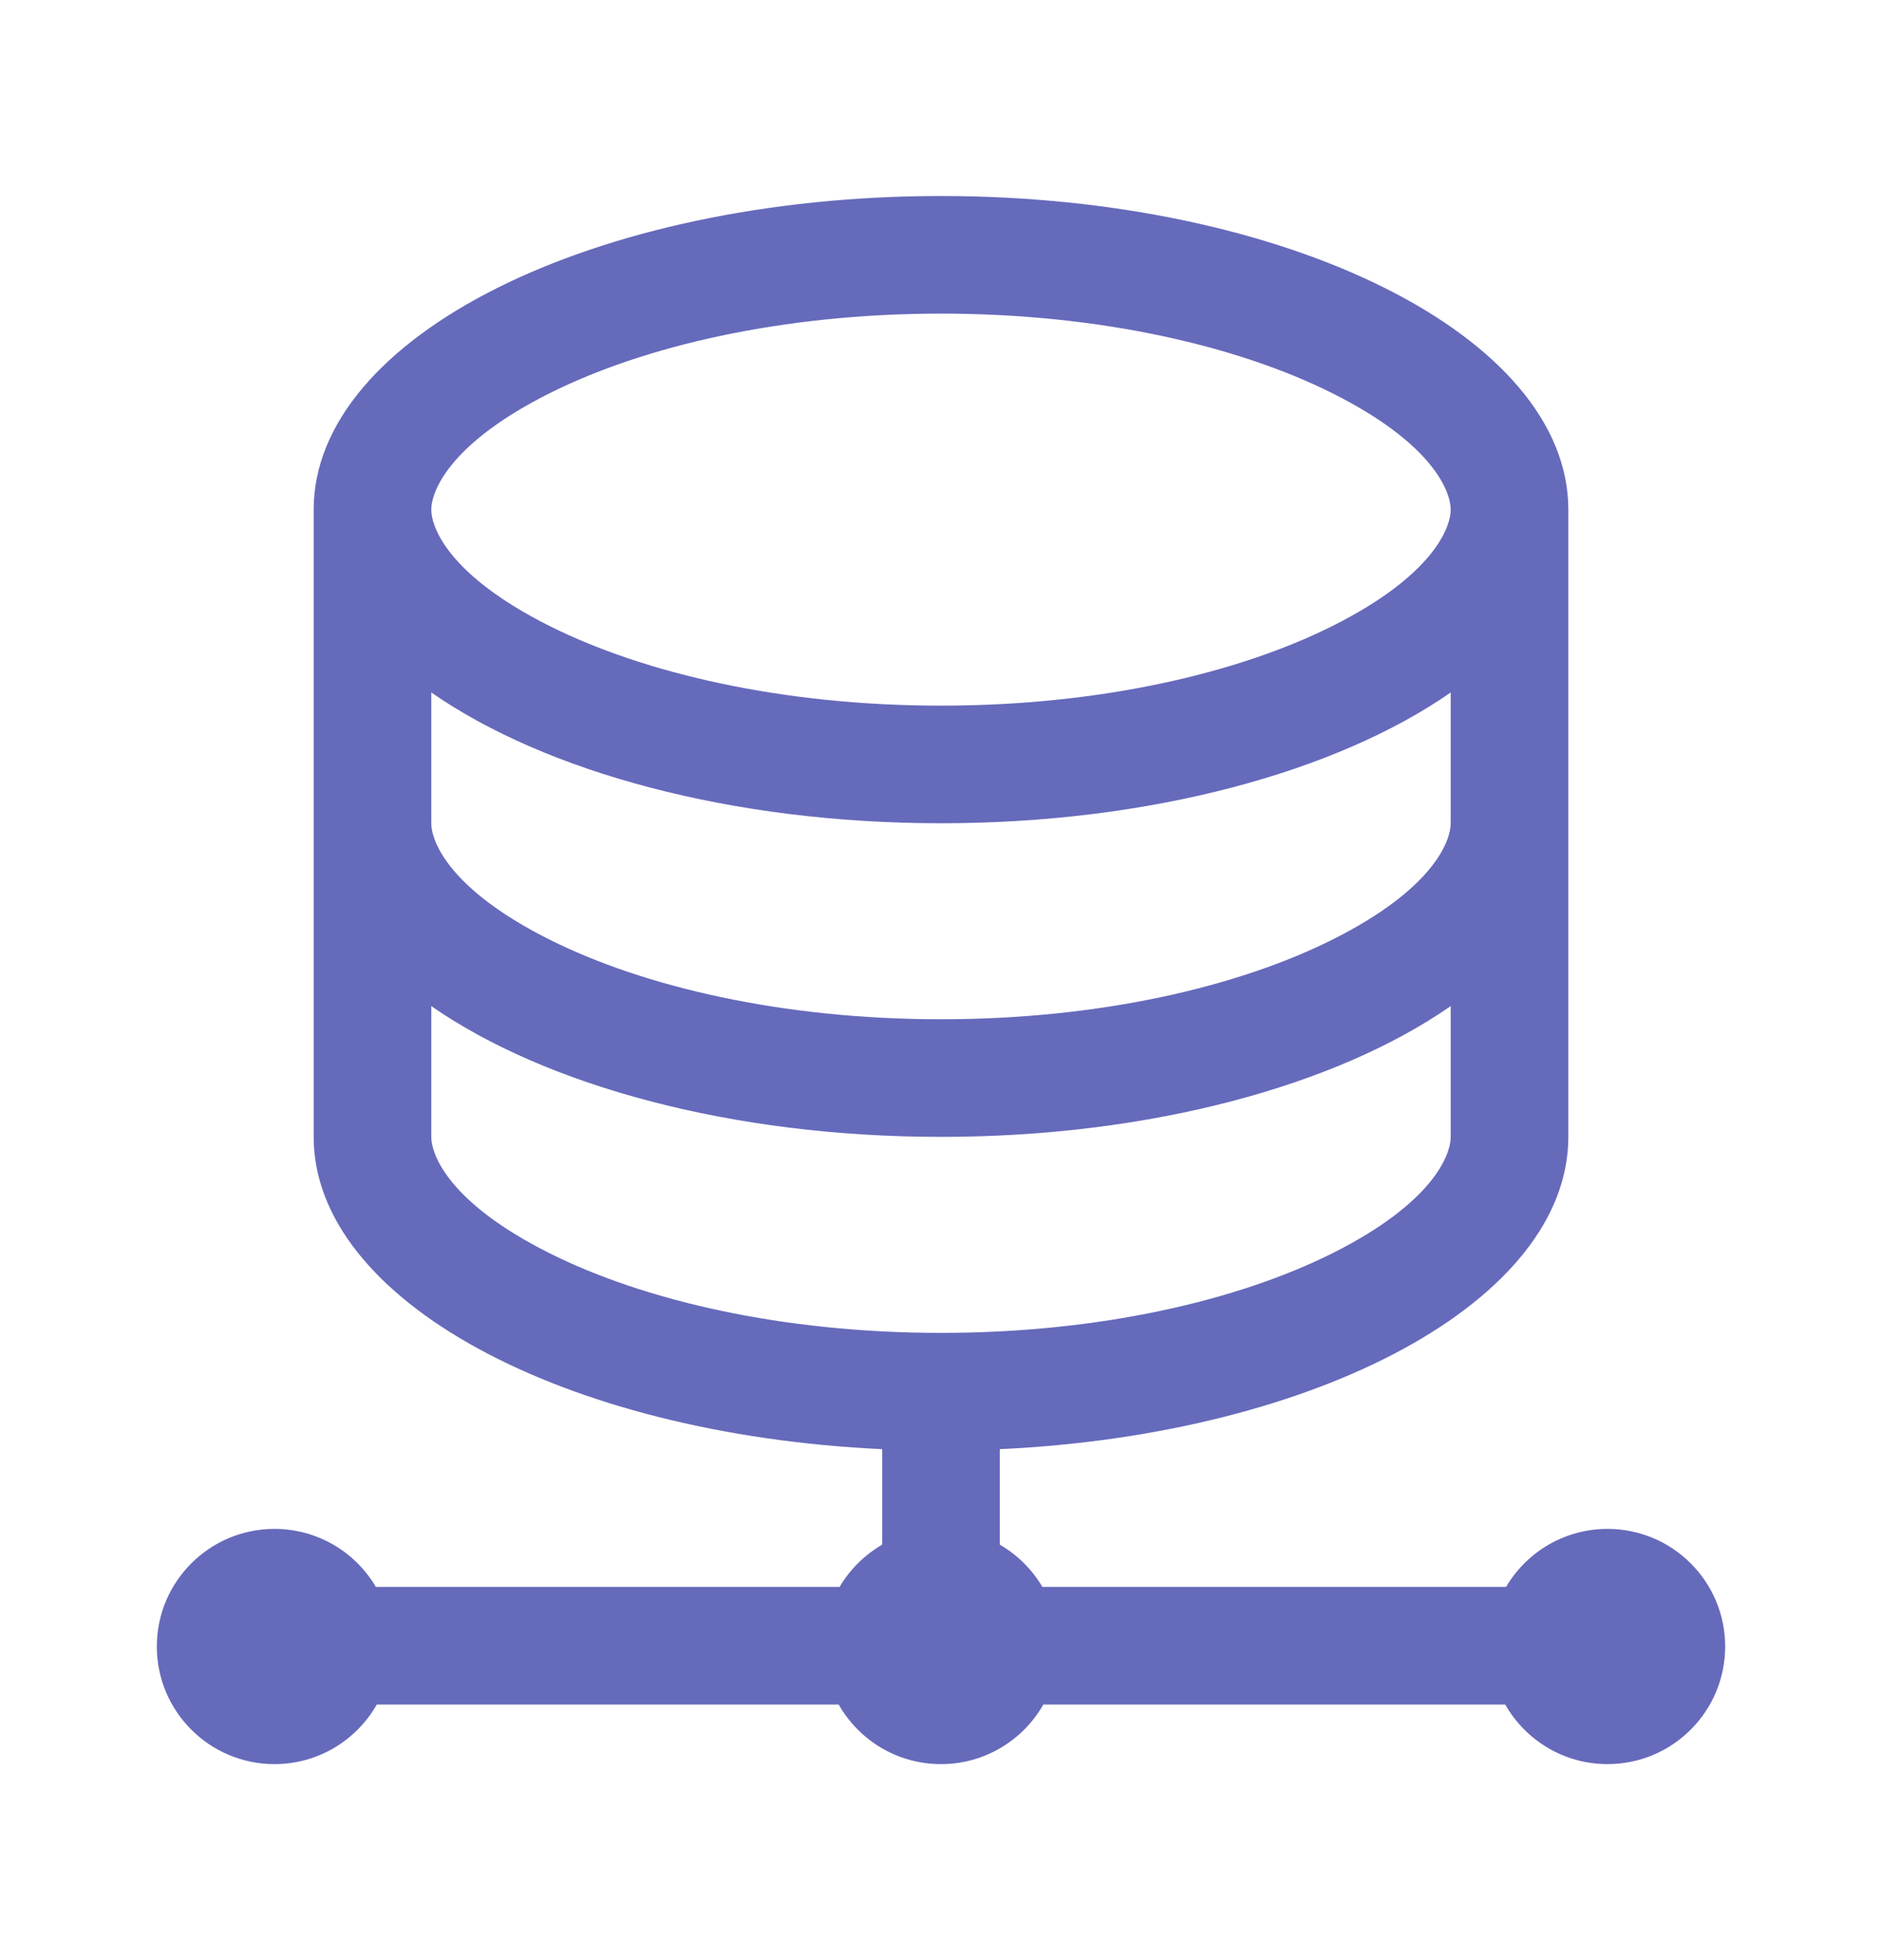 <!--

    Copyright (C) 2017-2019 Dremio Corporation

    Licensed under the Apache License, Version 2.0 (the "License");
    you may not use this file except in compliance with the License.
    You may obtain a copy of the License at

        http://www.apache.org/licenses/LICENSE-2.0

    Unless required by applicable law or agreed to in writing, software
    distributed under the License is distributed on an "AS IS" BASIS,
    WITHOUT WARRANTIES OR CONDITIONS OF ANY KIND, either express or implied.
    See the License for the specific language governing permissions and
    limitations under the License.

-->
<svg width="24" height="25" viewBox="0 0 24 25" fill="none" xmlns="http://www.w3.org/2000/svg">
<path fill-rule="evenodd" clip-rule="evenodd" d="M16.986 7.987C18.274 7.343 18.5 6.73 18.5 6.5C18.5 6.27 18.274 5.657 16.986 5.013C15.787 4.414 14.027 4 12 4C9.973 4 8.213 4.414 7.014 5.013C5.726 5.657 5.5 6.27 5.5 6.5C5.5 6.73 5.726 7.343 7.014 7.987C8.213 8.586 9.973 9 12 9C14.027 9 15.787 8.586 16.986 7.987ZM18.5 10.5V8.832C17.048 9.842 14.678 10.5 12 10.5C9.322 10.5 6.952 9.842 5.5 8.832V10.5C5.5 10.73 5.726 11.343 7.014 11.987C8.213 12.586 9.973 13 12 13C14.027 13 15.787 12.586 16.986 11.987C18.274 11.343 18.5 10.73 18.5 10.5ZM20 10.5V6.5C20 4.291 16.418 2.5 12 2.5C7.582 2.5 4 4.291 4 6.5V10.5V14.5C4 16.583 7.183 18.294 11.25 18.483V19.701C11.026 19.831 10.838 20.017 10.707 20.24H4.793C4.533 19.797 4.051 19.5 3.5 19.5C2.672 19.5 2 20.172 2 21C2 21.828 2.672 22.5 3.5 22.5C4.059 22.5 4.547 22.194 4.805 21.74H10.695C10.953 22.194 11.441 22.5 12 22.5C12.559 22.5 13.047 22.194 13.305 21.74H19.195C19.453 22.194 19.941 22.5 20.5 22.5C21.328 22.5 22 21.828 22 21C22 20.172 21.328 19.5 20.5 19.5C19.949 19.5 19.467 19.797 19.206 20.24H13.293C13.162 20.017 12.974 19.831 12.75 19.701V18.483C16.817 18.294 20 16.583 20 14.5V10.5ZM18.5 13V14.5C18.5 14.73 18.274 15.343 16.986 15.987C15.787 16.586 14.027 17 12 17C9.973 17 8.213 16.586 7.014 15.987C5.726 15.343 5.5 14.73 5.5 14.5V13V12.832C6.952 13.842 9.322 14.5 12 14.5C14.678 14.5 17.048 13.842 18.5 12.832V13Z" fill="#666ABB"/>
</svg>
